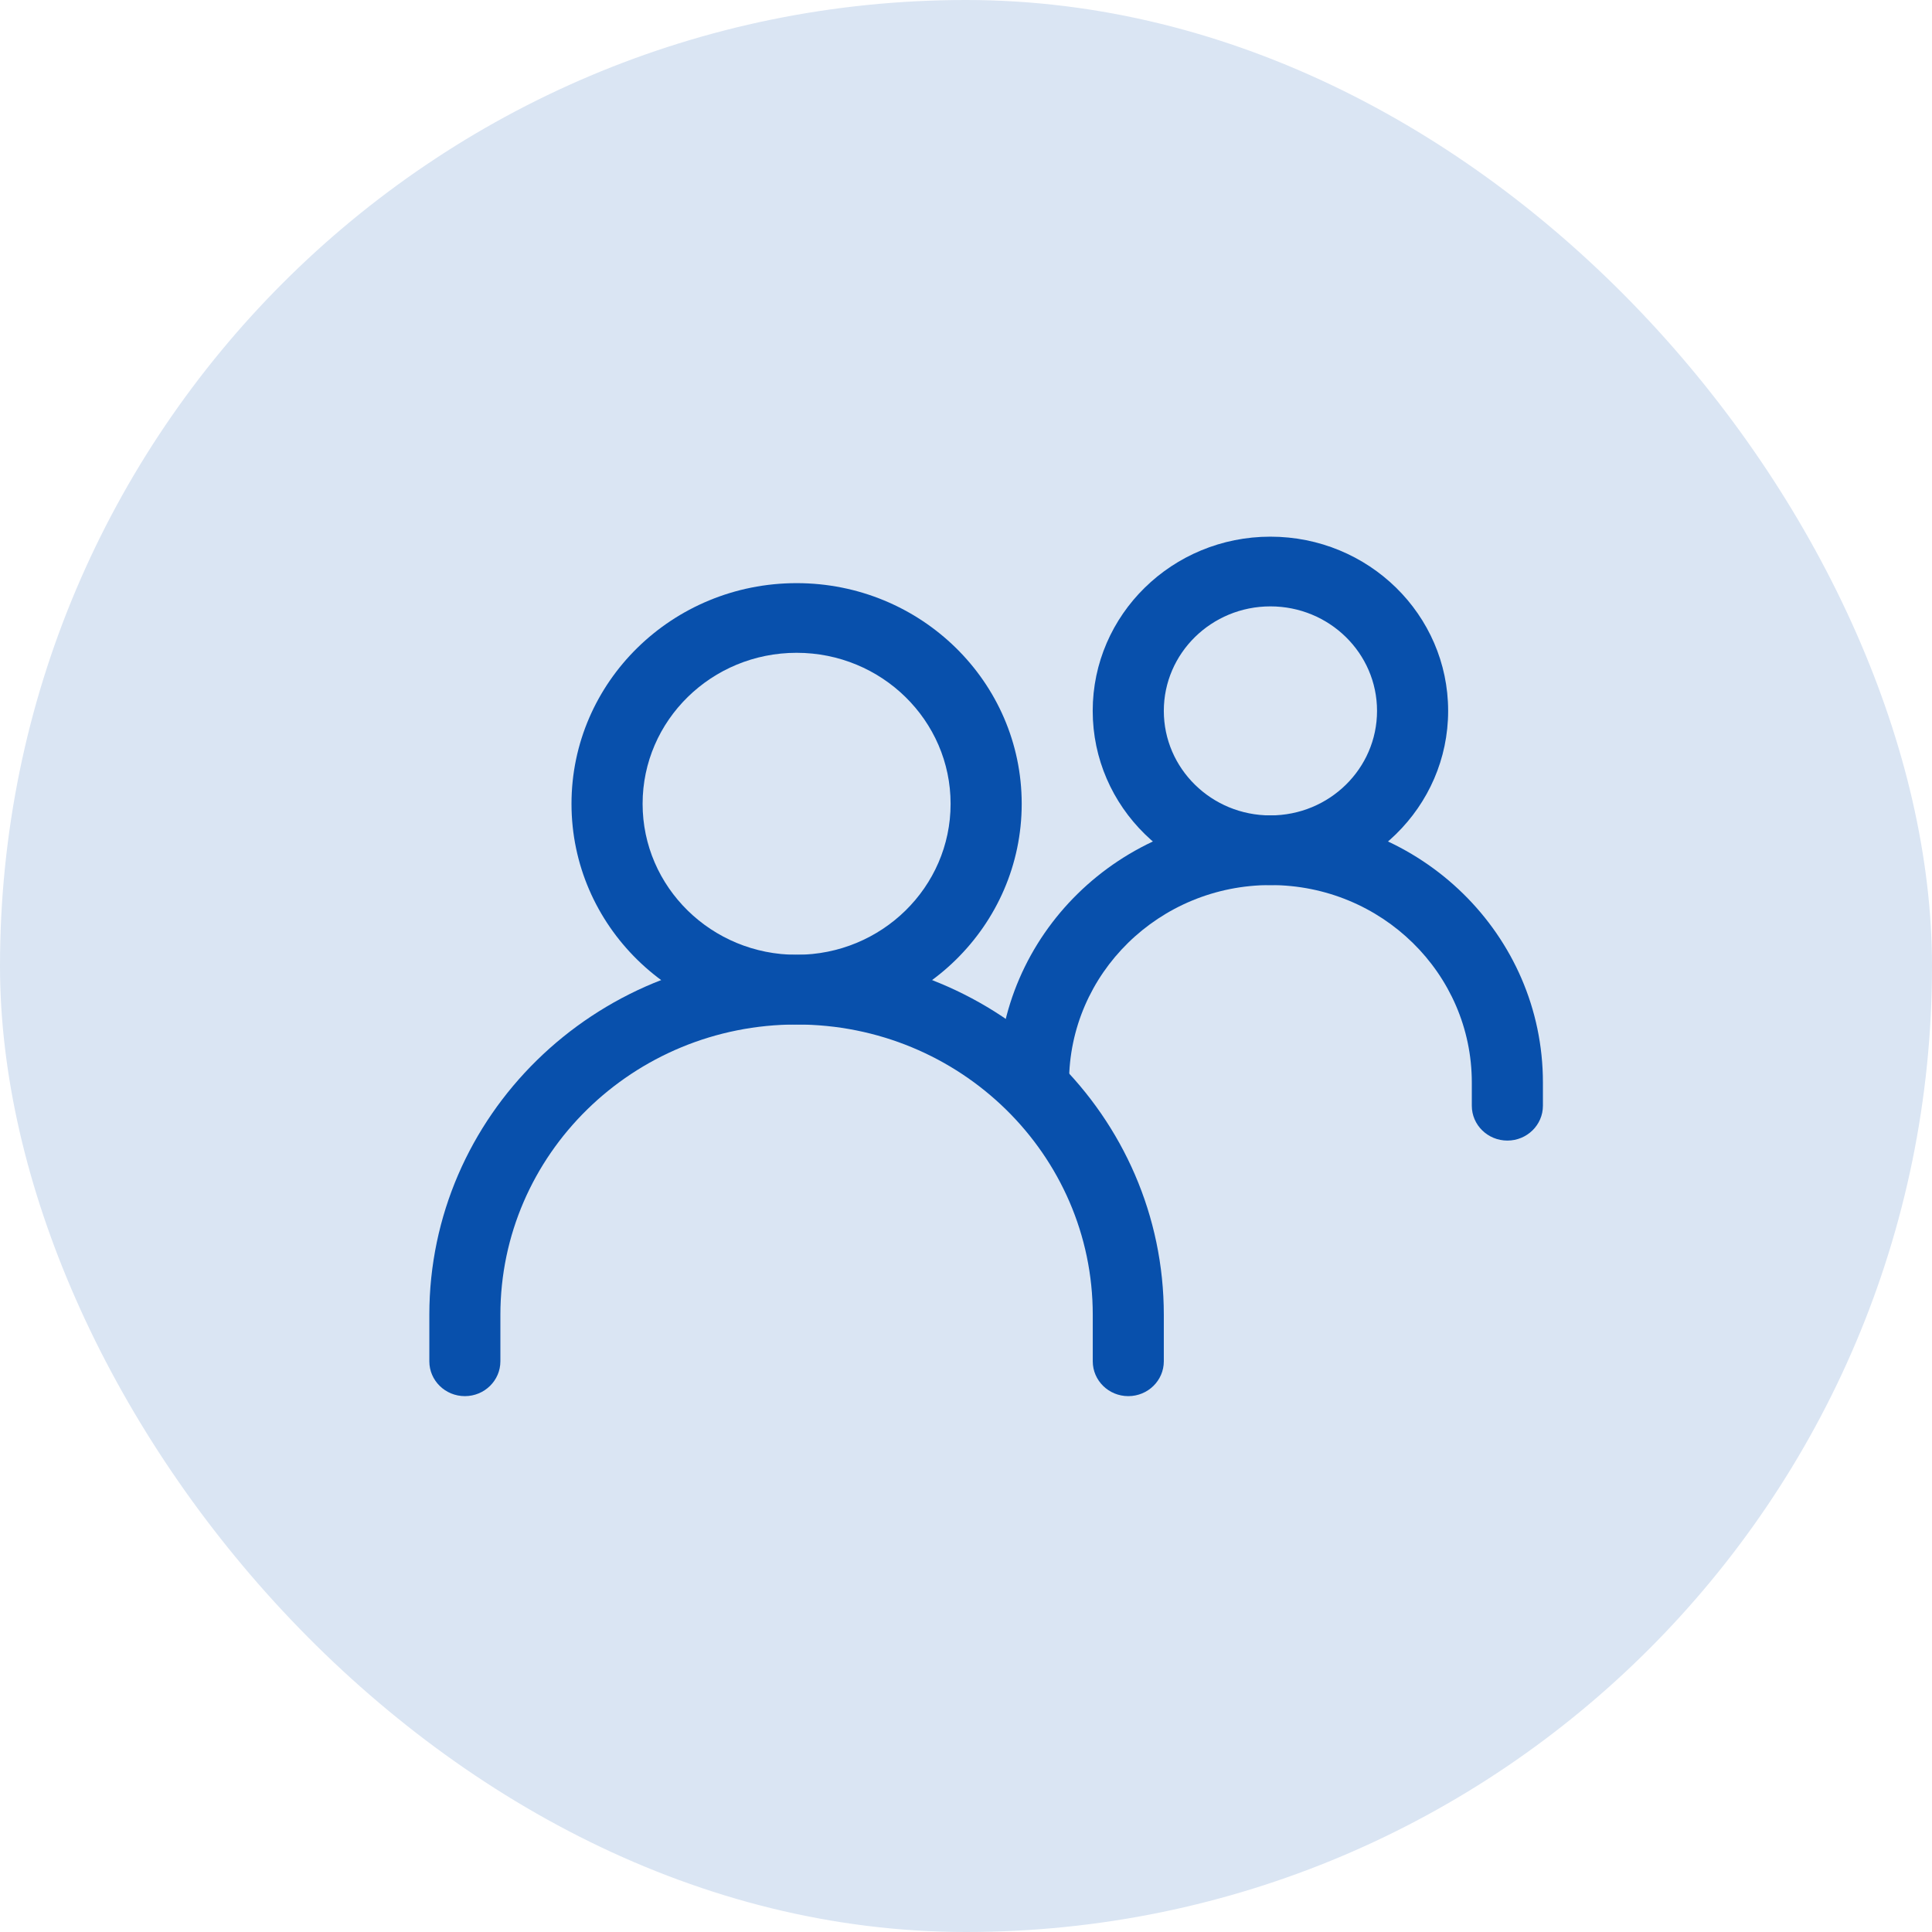 <svg width="36" height="36" viewBox="0 0 36 36" fill="none" xmlns="http://www.w3.org/2000/svg">
<rect width="36" height="36" rx="18" fill="#DAE5F3"/>
<path fill-rule="evenodd" clip-rule="evenodd" d="M14.843 19.09C11.795 19.09 9.324 21.512 9.324 24.5V25.366C9.324 25.724 9.028 26.015 8.662 26.015C8.296 26.015 8 25.724 8 25.366V24.5C8 20.795 11.064 17.791 14.843 17.791C18.622 17.791 21.686 20.795 21.686 24.5V25.366C21.686 25.724 21.39 26.015 21.024 26.015C20.658 26.015 20.362 25.724 20.362 25.366V24.5C20.362 21.512 17.891 19.09 14.843 19.09Z" fill="#0850AC"/>
<path fill-rule="evenodd" clip-rule="evenodd" d="M23.673 16.492C21.6 16.492 19.92 18.14 19.92 20.171H18.596C18.596 17.422 20.869 15.194 23.673 15.194C26.477 15.194 28.75 17.422 28.75 20.171V20.604C28.75 20.963 28.453 21.253 28.088 21.253C27.722 21.253 27.425 20.963 27.425 20.604V20.171C27.425 18.14 25.745 16.492 23.673 16.492Z" fill="#0850AC"/>
<path fill-rule="evenodd" clip-rule="evenodd" d="M14.844 12.164C13.259 12.164 11.974 13.424 11.974 14.978C11.974 16.531 13.259 17.791 14.844 17.791C16.428 17.791 17.713 16.531 17.713 14.978C17.713 13.424 16.428 12.164 14.844 12.164ZM10.649 14.978C10.649 12.707 12.527 10.866 14.844 10.866C17.16 10.866 19.038 12.707 19.038 14.978C19.038 17.249 17.16 19.09 14.844 19.09C12.527 19.09 10.649 17.249 10.649 14.978Z" fill="#0850AC"/>
<path fill-rule="evenodd" clip-rule="evenodd" d="M23.672 11.299C22.575 11.299 21.686 12.171 21.686 13.246C21.686 14.322 22.575 15.194 23.672 15.194C24.77 15.194 25.659 14.322 25.659 13.246C25.659 12.171 24.77 11.299 23.672 11.299ZM20.361 13.246C20.361 11.453 21.844 10 23.672 10C25.501 10 26.984 11.453 26.984 13.246C26.984 15.039 25.501 16.492 23.672 16.492C21.844 16.492 20.361 15.039 20.361 13.246Z" fill="#0850AC"/>
</svg>

